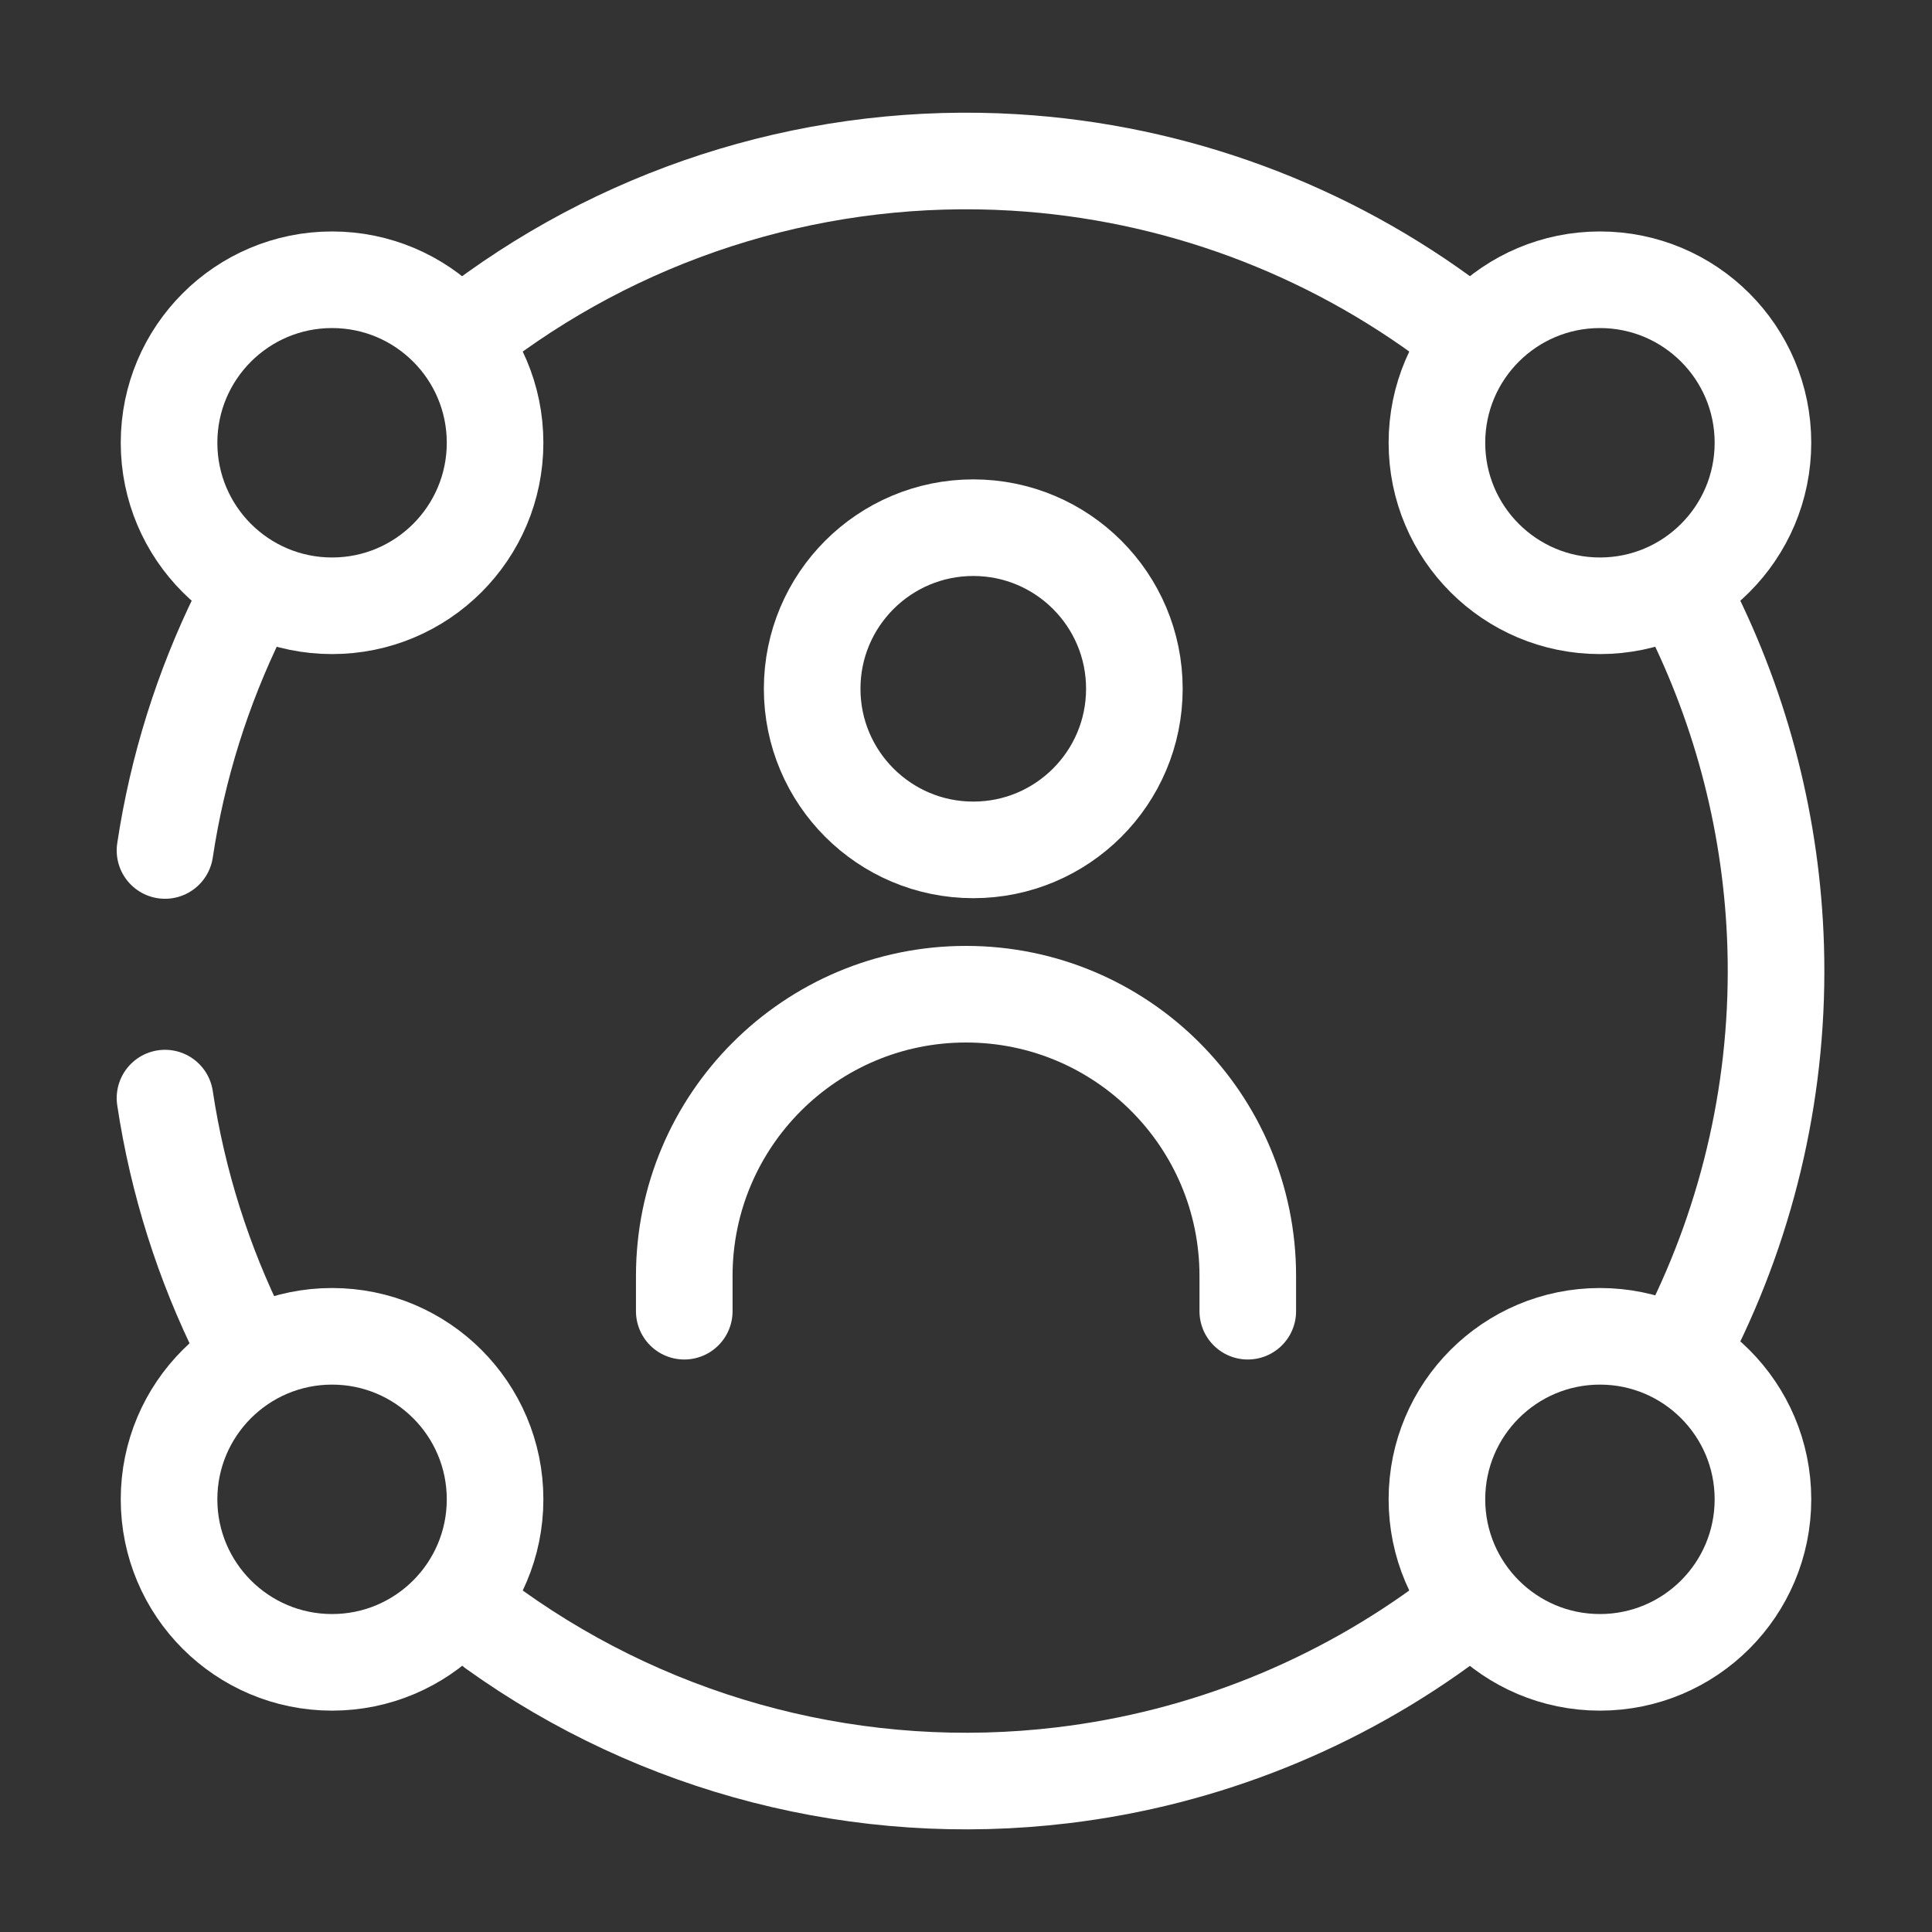 <svg width="40" height="40" viewBox="0 0 40 40" fill="none" xmlns="http://www.w3.org/2000/svg">
<rect x="0" y="0" width="40" height="40" fill="#333333" stroke="none"/>
<path d="M10.25 9.167C10.25 11.031 8.739 12.542 6.875 12.542C5.011 12.542 3.5 11.031 3.5 9.167C3.5 7.303 5.011 5.792 6.875 5.792C8.739 5.792 10.25 7.303 10.25 9.167Z" stroke="white" stroke-width="2" stroke-linecap="round" stroke-linejoin="round"/>
<path d="M36.5 9.167C36.5 11.031 34.989 12.542 33.125 12.542C31.261 12.542 29.75 11.031 29.75 9.167C29.75 7.303 31.261 5.792 33.125 5.792C34.989 5.792 36.5 7.303 36.5 9.167Z" stroke="white" stroke-width="2" stroke-linecap="round" stroke-linejoin="round"/>
<path d="M36.5 31.042C36.5 32.906 34.989 34.417 33.125 34.417C31.261 34.417 29.75 32.906 29.75 31.042C29.75 29.178 31.261 27.667 33.125 27.667C34.989 27.667 36.5 29.178 36.5 31.042Z" stroke="white" stroke-width="2" stroke-linecap="round" stroke-linejoin="round"/>
<path d="M10.25 31.042C10.25 32.906 8.739 34.417 6.875 34.417C5.011 34.417 3.5 32.906 3.5 31.042C3.5 29.178 5.011 27.667 6.875 27.667C8.739 27.667 10.25 29.178 10.25 31.042Z" stroke="white" stroke-width="2" stroke-linecap="round" stroke-linejoin="round"/>
<path d="M34.976 12.556C36.072 14.729 36.69 17.134 36.764 19.608C36.847 22.419 36.222 25.183 34.975 27.656" stroke="white" stroke-width="2" stroke-linecap="round"/>
<path d="M4.945 12.714C4.194 14.245 3.674 15.893 3.416 17.608M4.987 27.712C4.213 26.158 3.679 24.48 3.416 22.735M9.951 6.678C13.121 4.304 17.037 3.126 21.004 3.363C24.322 3.562 27.485 4.741 30.108 6.721M10.235 33.739C13.64 36.178 17.835 37.254 21.994 36.756C24.942 36.404 27.721 35.278 30.062 33.521" stroke="white" stroke-width="2" stroke-linecap="round"/>
<path d="M23.486 14.26C23.486 16.102 21.993 17.596 20.151 17.596C18.309 17.596 16.815 16.102 16.815 14.26C16.815 12.418 18.309 10.925 20.151 10.925C21.993 10.925 23.486 12.418 23.486 14.26Z" stroke="white" stroke-width="2" stroke-linecap="round" stroke-linejoin="round"/>
<path d="M25.834 27.147V26.418C25.834 23.196 23.222 20.584 20 20.584V20.584C16.779 20.584 14.167 23.196 14.167 26.418V27.147" stroke="white" stroke-width="2" stroke-linecap="round"/>
</svg>
